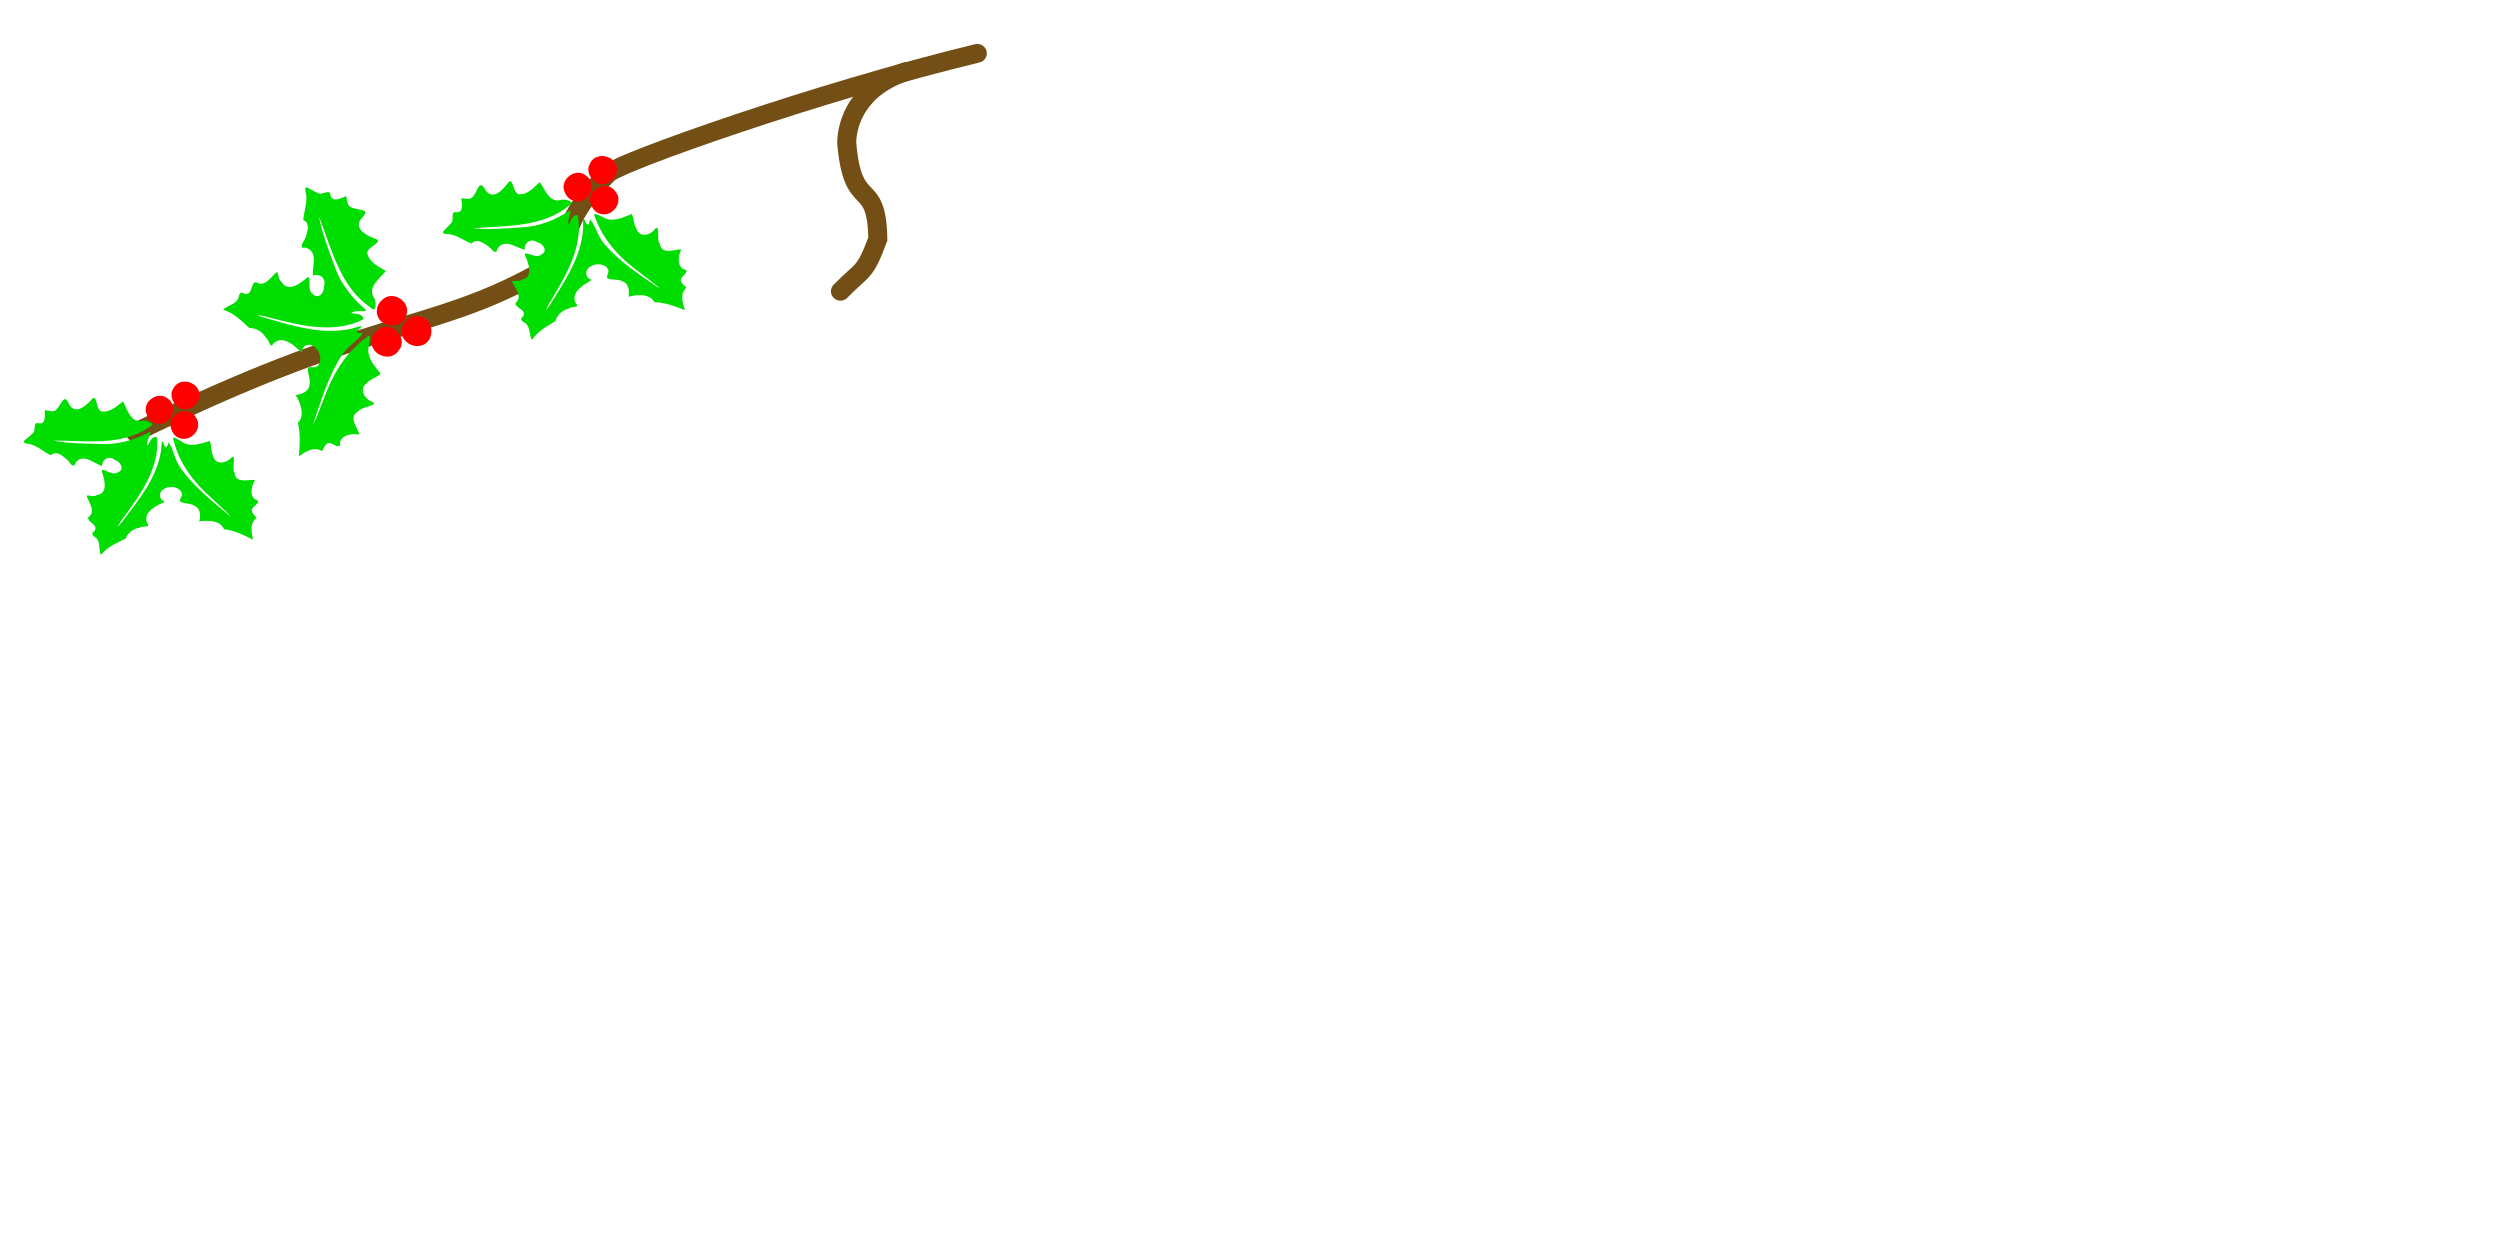 <?xml version="1.0" encoding="UTF-8" standalone="no"?>
<svg
   xmlns:osb="http://www.openswatchbook.org/uri/2009/osb"
   xmlns:dc="http://purl.org/dc/elements/1.1/"
   xmlns:cc="http://creativecommons.org/ns#"
   xmlns:rdf="http://www.w3.org/1999/02/22-rdf-syntax-ns#"
   xmlns:svg="http://www.w3.org/2000/svg"
   xmlns="http://www.w3.org/2000/svg"
   xmlns:sodipodi="http://sodipodi.sourceforge.net/DTD/sodipodi-0.dtd"
   xmlns:inkscape="http://www.inkscape.org/namespaces/inkscape"
   version="1.0"
   x="0px"
   y="0px"
   width="2304px"
   height="1152px"
   xml:space="preserve"
   id="svg2"
   inkscape:version="0.48.4 r9939"
   sodipodi:docname="holly_leaves.svg"><defs
     id="defs20"><linearGradient
       id="linearGradient5775"
       osb:paint="solid"><stop
         style="stop-color:#ff8540;stop-opacity:1;"
         offset="0"
         id="stop5777" /></linearGradient></defs><sodipodi:namedview
     pagecolor="#ffffff"
     bordercolor="#666666"
     borderopacity="1"
     objecttolerance="10"
     gridtolerance="10"
     guidetolerance="10"
     inkscape:pageopacity="0"
     inkscape:pageshadow="2"
     inkscape:window-width="1125"
     inkscape:window-height="715"
     id="namedview18"
     showgrid="false"
     inkscape:zoom="0.94"
     inkscape:cx="468.43389"
     inkscape:cy="847.65899"
     inkscape:window-x="84"
     inkscape:window-y="24"
     inkscape:window-maximized="0"
     inkscape:current-layer="svg2" /><g
     id="g3809"
     transform="matrix(1.349,0,0,1.331,81.411,-151.927)"><path
       sodipodi:nodetypes="cccc"
       inkscape:connector-curvature="0"
       id="path5789"
       d="m 607.309,151.074 c -108.465,26.562 -242.593,74.764 -251.783,82.916 -44.121,43.621 -16.133,51.556 -50.926,70.791 -73.037,40.205 -113.359,29.411 -272.546,108.782"
       style="fill:none;stroke:#734f15;stroke-width:13;stroke-linecap:round;stroke-linejoin:miter;stroke-miterlimit:4;stroke-opacity:1;stroke-dasharray:none" /><path
       sodipodi:nodetypes="cccc"
       inkscape:connector-curvature="0"
       id="path3807"
       d="m 558.511,163.702 c -33.333,11.337 -40.071,35.798 -40.426,48.936 3.964,49.785 20.513,23.083 21.277,67.021 -9.097,24.737 -10.112,20.113 -25.532,36.17"
       style="fill:none;stroke:#734f15;stroke-width:13;stroke-linecap:round;stroke-linejoin:miter;stroke-miterlimit:4;stroke-opacity:1;stroke-dasharray:none" /></g><g
     id="Layer 109-1"
     transform="matrix(-1.28,-0.508,0.508,-1.28,543.821,652.74)"><g
       id="&lt;Group&gt;-0"><g
         id="Layer 138-6"><path
           style="fill:#00dd00"
           d="m 127.063,214.719 c -1.334,6.862 -5.81,12.161 -9.907,17.5 0.375,4.48 -1.554,8.467 -5.312,11.187 -0.667,1.998 -7.214,3.22 -2.969,4.969 6.349,5.692 -0.797,14.017 -4.25,18.594 4.941,-1.009 7.393,5.062 3.781,8.343 -2.667,4.137 -12.672,5.733 -12.25,-1.218 0.586,-5.53 -7.246,0.498 -10.938,-0.594 -4.733,0.466 -6.867,-4.879 -7.594,-8 -4.743,3.477 -12.217,7.287 -17.406,3 -6.736,2.452 -13.851,2.535 -20.937,2.594 3.091,3.684 7.456,9.003 4.562,14.343 2.516,1.166 6.918,1.796 5.125,6 -0.666,2.269 -2.763,5.619 1.5,4.782 5.263,0.704 6.503,8.08 6.062,11.844 4.524,-1.918 10.679,-8.461 14.688,-2.032 3.16,1.558 4.509,12.052 6.561,8.561 1.094,-5.174 7.321,-10.088 11.689,-4.936 2.848,1.86 4.409,6.579 6.719,8.031 4.796,-4.598 9.877,-10.368 17.343,-9 1.886,0.054 8.611,1.123 4.407,-2.218 -10.666,-12.237 -25.654,-19.2 -41.147,-23.095 -5.416,-1.777 -11.746,-2.943 -16.634,-5.186 15.5,3.615 31.611,6.7 45.782,14.25 5.62,2.802 9.785,9.263 14.906,11.687 -0.529,-1.594 -1.077,-5.613 1.656,-3.094 5.003,5.25 0.814,-2.233 0.219,-4.593 -5.957,-18.119 -1.419,-37.586 1.875,-55.782 1.889,-7.94 1.007,0.246 0.349,3.426 -3.116,19.574 -6.764,41.813 4.401,59.543 3.993,-0.459 2.792,-6.217 3.25,-8.031 2.529,2.345 0.96,7.473 2.687,9.375 6.719,-9.844 15.58,-18.175 26.61,-23.017 9.441,-4.513 20.111,-9.809 29.484,-12.389 -19.541,9.942 -43.03,17.383 -54.187,37.937 -3.587,4.491 4.842,3.107 6.562,1.406 6.335,-4.765 12.591,2.807 17.438,6.032 2.167,-4.652 4.416,-11.189 10.156,-12.844 4.103,-0.258 7.613,9.087 9.237,5.106 1.392,-5.35 4.621,-15.296 11.982,-11.012 7.195,5.959 4.98,-1.035 6.468,-6.438 0.772,-3.512 4.63,-3.328 6.969,-4.344 -1.378,-2.788 -5.355,-8.271 -0.344,-9.906 4.519,-0.74 -1.279,-5.578 0.688,-8.312 1.627,-5.844 6.367,-9.919 -2.438,-6.876 -5.181,0.976 -10.7,-0.667 -15.625,-0.468 -1.292,5.287 -9.152,3.033 -12.843,1.75 -1.856,-1.211 -5.407,-2.444 -4.344,1.312 -1.668,8.677 -11.555,5.068 -17.25,6.344 2.243,4.15 -1.063,8.823 -5.875,7.562 -4.054,0.755 -9.187,-2.71 -5.531,-6.718 1.846,-4.446 14.073,-0.931 9.065,-5.182 -3.689,-3.712 -9.759,-10.631 -3.44,-15.006 1.24,-2.361 4.581,-2.227 6.031,-3.531 -3.16,-3.524 -10.86,-6.614 -7.656,-12.625 -0.638,-3.512 -8.696,-1.173 -8.063,-6.375 1.811,-2.983 -0.683,-3.579 -3.094,-3.75 -4.292,-1.351 -5.2,-6.839 -8.218,-8.906"
           id="path7-4"
           inkscape:connector-curvature="0" /></g><g
         id="Layer 155-4"><path
           style="fill:#ff0000"
           d="m 115.813,310.063 c -8.693,0.651 -11.974,13.385 -4.032,17.625 8.027,5.727 18.936,-5.972 12.532,-13.5 -2.008,-2.536 -5.151,-4.567 -8.5,-4.125"
           id="path10-6"
           inkscape:connector-curvature="0" /></g><g
         id="Layer 157-1"><path
           style="fill:#ff0000"
           d="m 135.406,311.594 c -10.448,0.693 -11.162,17.197 -0.812,18.875 8.636,2.268 15.211,-10.074 8.312,-15.969 -1.918,-2.01 -4.707,-3.192 -7.5,-2.906"
           id="path13-3"
           inkscape:connector-curvature="0" /></g><g
         id="Layer 158-8"><path
           style="fill:#ff0000"
           d="m 123.469,328.438 c -8.209,1.555 -10.836,13.226 -3.406,17.656 6.213,3.118 14.729,-0.448 14.5,-8.125 0.466,-5.688 -5.82,-10.122 -11.094,-9.531"
           id="path16-2"
           inkscape:connector-curvature="0" /></g></g></g><g
     id="&lt;Group&gt;"
     transform="matrix(0.137,-1.45,1.45,0.137,-123.072,440.299)"><g
       id="Layer 138"><path
         inkscape:connector-curvature="0"
         id="path7"
         d="m 127.063,214.719 c -1.334,6.862 -5.81,12.161 -9.907,17.5 0.375,4.48 -1.554,8.467 -5.312,11.187 -0.667,1.998 -7.214,3.22 -2.969,4.969 6.349,5.692 -0.797,14.017 -4.25,18.594 4.941,-1.009 7.393,5.062 3.781,8.343 -2.667,4.137 -12.672,5.733 -12.25,-1.218 0.586,-5.53 -7.246,0.498 -10.938,-0.594 -4.733,0.466 -6.867,-4.879 -7.594,-8 -4.743,3.477 -12.217,7.287 -17.406,3 -6.736,2.452 -13.851,2.535 -20.937,2.594 3.091,3.684 7.456,9.003 4.562,14.343 2.516,1.166 6.918,1.796 5.125,6 -0.666,2.269 -2.763,5.619 1.5,4.782 5.263,0.704 6.503,8.08 6.062,11.844 4.524,-1.918 10.679,-8.461 14.688,-2.032 3.16,1.558 4.509,12.052 6.561,8.561 1.094,-5.174 7.321,-10.088 11.689,-4.936 2.848,1.86 4.409,6.579 6.719,8.031 4.796,-4.598 9.877,-10.368 17.343,-9 1.886,0.054 8.611,1.123 4.407,-2.218 -10.666,-12.237 -25.654,-19.2 -41.147,-23.095 -5.416,-1.777 -11.746,-2.943 -16.634,-5.186 15.5,3.615 31.611,6.7 45.782,14.25 5.62,2.802 9.785,9.263 14.906,11.687 -0.529,-1.594 -1.077,-5.613 1.656,-3.094 5.003,5.25 0.814,-2.233 0.219,-4.593 -5.957,-18.119 -1.419,-37.586 1.875,-55.782 1.889,-7.94 1.007,0.246 0.349,3.426 -3.116,19.574 -6.764,41.813 4.401,59.543 3.993,-0.459 2.792,-6.217 3.25,-8.031 2.529,2.345 0.96,7.473 2.687,9.375 6.719,-9.844 15.58,-18.175 26.61,-23.017 9.441,-4.513 20.111,-9.809 29.484,-12.389 -19.541,9.942 -43.03,17.383 -54.187,37.937 -3.587,4.491 4.842,3.107 6.562,1.406 6.335,-4.765 12.591,2.807 17.438,6.032 2.167,-4.652 4.416,-11.189 10.156,-12.844 4.103,-0.258 7.613,9.087 9.237,5.106 1.392,-5.35 4.621,-15.296 11.982,-11.012 7.195,5.959 4.98,-1.035 6.468,-6.438 0.772,-3.512 4.63,-3.328 6.969,-4.344 -1.378,-2.788 -5.355,-8.271 -0.344,-9.906 4.519,-0.74 -1.279,-5.578 0.688,-8.312 1.627,-5.844 6.367,-9.919 -2.438,-6.876 -5.181,0.976 -10.7,-0.667 -15.625,-0.468 -1.292,5.287 -9.152,3.033 -12.843,1.75 -1.856,-1.211 -5.407,-2.444 -4.344,1.312 -1.668,8.677 -11.555,5.068 -17.25,6.344 2.243,4.15 -1.063,8.823 -5.875,7.562 -4.054,0.755 -9.187,-2.71 -5.531,-6.718 1.846,-4.446 14.073,-0.931 9.065,-5.182 -3.689,-3.712 -9.759,-10.631 -3.44,-15.006 1.24,-2.361 4.581,-2.227 6.031,-3.531 -3.16,-3.524 -10.86,-6.614 -7.656,-12.625 -0.638,-3.512 -8.696,-1.173 -8.063,-6.375 1.811,-2.983 -0.683,-3.579 -3.094,-3.75 -4.292,-1.351 -5.2,-6.839 -8.218,-8.906"
         style="fill:#00dd00" /></g><g
       id="Layer 155"
       style="fill:#ff0000"><path
         inkscape:connector-curvature="0"
         id="path10"
         d="m 115.813,310.063 c -8.693,0.651 -11.974,13.385 -4.032,17.625 8.027,5.727 18.936,-5.972 12.532,-13.5 -2.008,-2.536 -5.151,-4.567 -8.5,-4.125"
         style="fill:#ff0000" /></g><g
       id="Layer 157"
       style="fill:#ff0000"><path
         inkscape:connector-curvature="0"
         id="path13"
         d="m 135.406,311.594 c -10.448,0.693 -11.162,17.197 -0.812,18.875 8.636,2.268 15.211,-10.074 8.312,-15.969 -1.918,-2.01 -4.707,-3.192 -7.5,-2.906"
         style="fill:#ff0000" /></g><g
       id="Layer 158"
       style="fill:#ff0000"><path
         inkscape:connector-curvature="0"
         id="path16"
         d="m 123.469,328.438 c -8.209,1.555 -10.836,13.226 -3.406,17.656 6.213,3.118 14.729,-0.448 14.5,-8.125 0.466,-5.688 -5.82,-10.122 -11.094,-9.531"
         style="fill:#ff0000" /></g></g><g
     id="Layer 109-0"
     transform="matrix(-0.93,-0.979,0.979,-0.93,36.745,849.545)"><g
       id="&lt;Group&gt;-4"
       transform="matrix(0.943,-0.334,0.334,0.943,-38.724,42.612)"><g
         id="Layer 138-2"><path
           style="fill:#00dd00"
           d="m 127.063,214.719 c -1.334,6.862 -5.81,12.161 -9.907,17.5 0.375,4.48 -1.554,8.467 -5.312,11.187 -0.667,1.998 -7.214,3.22 -2.969,4.969 6.349,5.692 -0.797,14.017 -4.25,18.594 4.941,-1.009 7.393,5.062 3.781,8.343 -2.667,4.137 -12.672,5.733 -12.25,-1.218 0.586,-5.53 -7.246,0.498 -10.938,-0.594 -4.733,0.466 -6.867,-4.879 -7.594,-8 -4.743,3.477 -12.217,7.287 -17.406,3 -6.736,2.452 -13.851,2.535 -20.937,2.594 3.091,3.684 7.456,9.003 4.562,14.343 2.516,1.166 6.918,1.796 5.125,6 -0.666,2.269 -2.763,5.619 1.5,4.782 5.263,0.704 6.503,8.08 6.062,11.844 4.524,-1.918 10.679,-8.461 14.688,-2.032 3.16,1.558 4.509,12.052 6.561,8.561 1.094,-5.174 7.321,-10.088 11.689,-4.936 2.848,1.86 4.409,6.579 6.719,8.031 4.796,-4.598 9.877,-10.368 17.343,-9 1.886,0.054 8.611,1.123 4.407,-2.218 -10.666,-12.237 -25.654,-19.2 -41.147,-23.095 -5.416,-1.777 -11.746,-2.943 -16.634,-5.186 15.5,3.615 31.611,6.7 45.782,14.25 5.62,2.802 9.785,9.263 14.906,11.687 -0.529,-1.594 -1.077,-5.613 1.656,-3.094 5.003,5.25 0.814,-2.233 0.219,-4.593 -5.957,-18.119 -1.419,-37.586 1.875,-55.782 1.889,-7.94 1.007,0.246 0.349,3.426 -3.116,19.574 -6.764,41.813 4.401,59.543 3.993,-0.459 2.792,-6.217 3.25,-8.031 2.529,2.345 0.96,7.473 2.687,9.375 6.719,-9.844 15.58,-18.175 26.61,-23.017 9.441,-4.513 20.111,-9.809 29.484,-12.389 -19.541,9.942 -43.03,17.383 -54.187,37.937 -3.587,4.491 4.842,3.107 6.562,1.406 6.335,-4.765 12.591,2.807 17.438,6.032 2.167,-4.652 4.416,-11.189 10.156,-12.844 4.103,-0.258 7.613,9.087 9.237,5.106 1.392,-5.35 4.621,-15.296 11.982,-11.012 7.195,5.959 4.98,-1.035 6.468,-6.438 0.772,-3.512 4.63,-3.328 6.969,-4.344 -1.378,-2.788 -5.355,-8.271 -0.344,-9.906 4.519,-0.74 -1.279,-5.578 0.688,-8.312 1.627,-5.844 6.367,-9.919 -2.438,-6.876 -5.181,0.976 -10.7,-0.667 -15.625,-0.468 -1.292,5.287 -9.152,3.033 -12.843,1.75 -1.856,-1.211 -5.407,-2.444 -4.344,1.312 -1.668,8.677 -11.555,5.068 -17.25,6.344 2.243,4.15 -1.063,8.823 -5.875,7.562 -4.054,0.755 -9.187,-2.71 -5.531,-6.718 1.846,-4.446 14.073,-0.931 9.065,-5.182 -3.689,-3.712 -9.759,-10.631 -3.44,-15.006 1.24,-2.361 4.581,-2.227 6.031,-3.531 -3.16,-3.524 -10.86,-6.614 -7.656,-12.625 -0.638,-3.512 -8.696,-1.173 -8.063,-6.375 1.811,-2.983 -0.683,-3.579 -3.094,-3.75 -4.292,-1.351 -5.2,-6.839 -8.218,-8.906"
           id="path7-1"
           inkscape:connector-curvature="0" /></g><g
         id="Layer 155-5"><path
           style="fill:#ff0000"
           d="m 115.813,310.063 c -8.693,0.651 -11.974,13.385 -4.032,17.625 8.027,5.727 18.936,-5.972 12.532,-13.5 -2.008,-2.536 -5.151,-4.567 -8.5,-4.125"
           id="path10-8"
           inkscape:connector-curvature="0" /></g><g
         id="Layer 157-4"><path
           style="fill:#ff0000"
           d="m 135.406,311.594 c -10.448,0.693 -11.162,17.197 -0.812,18.875 8.636,2.268 15.211,-10.074 8.312,-15.969 -1.918,-2.01 -4.707,-3.192 -7.5,-2.906"
           id="path13-32"
           inkscape:connector-curvature="0" /></g><g
         id="Layer 158-6"><path
           style="fill:#ff0000"
           d="m 123.469,328.438 c -8.209,1.555 -10.836,13.226 -3.406,17.656 6.213,3.118 14.729,-0.448 14.5,-8.125 0.466,-5.688 -5.82,-10.122 -11.094,-9.531"
           id="path16-9"
           inkscape:connector-curvature="0" /></g></g></g></svg>